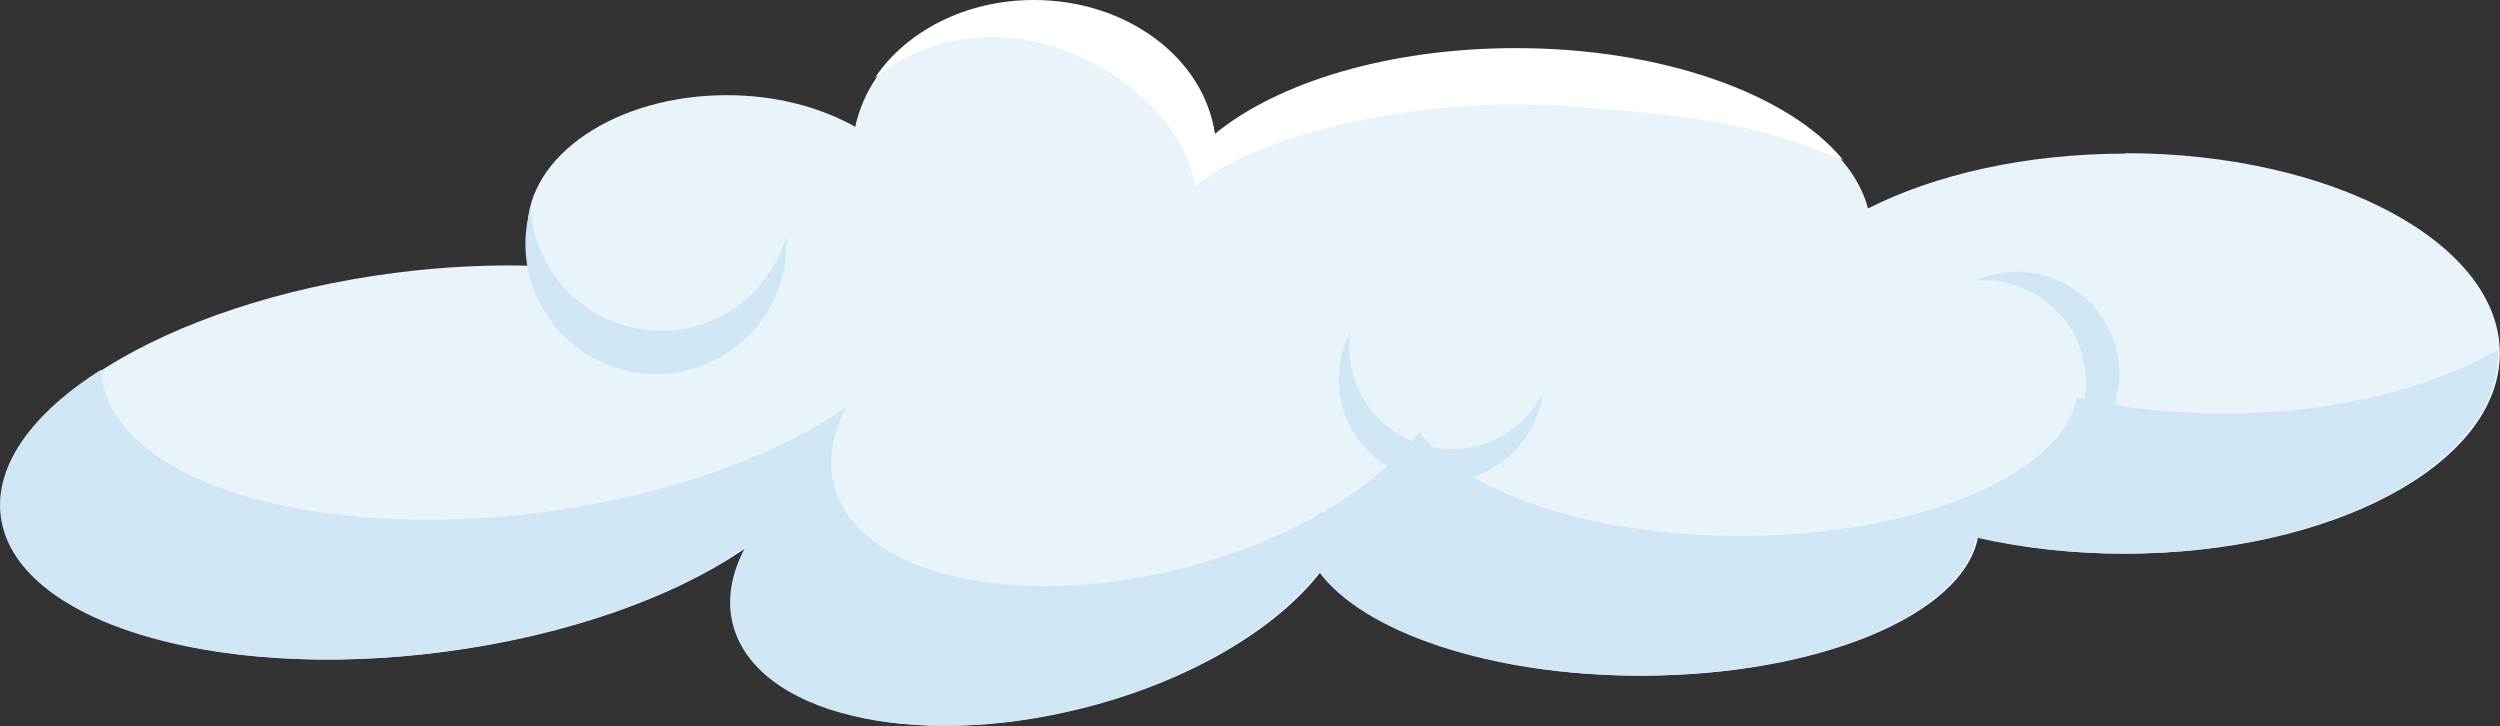 <?xml version="1.0" encoding="UTF-8"?><svg id="Layer_2" xmlns="http://www.w3.org/2000/svg" viewBox="0 0 166.8 48.44"><rect x="0" y="0" width="166.8" height="48.44" fill="#333333" stroke="none"/><defs><style>.cls-1{fill:#fff;}.cls-2{fill:#d0e6f4;}.cls-3{fill:#e8f3fa;}</style></defs><g id="Layer_1-2"><g><g><path class="cls-3" d="M141.81,10.25c-6.66,0-12.7,1.39-17.18,3.66-1.54-5.95-11.45-10.54-23.46-10.54-8.48,0-15.91,2.29-20.09,5.73-.69-5.03-5.83-8.94-12.07-8.94s-10.93,3.58-11.95,8.3c-2.32-1.31-5.3-2.11-8.57-2.11-7.35,0-13.3,4-13.3,8.94,0,.85,.19,1.67,.52,2.45-2.97-.1-6.13,.05-9.4,.47C10.98,20.2-.71,27.47,.19,34.45c.9,6.98,14.06,11.04,29.39,9.05,8.32-1.08,15.56-3.71,20.3-7.02-.93,1.73-1.27,3.49-.85,5.16,1.51,5.96,11.92,8.47,23.26,5.6,7.11-1.8,12.89-5.28,15.84-9.1,2.96,4.03,11.42,6.94,21.4,6.94,11.78,0,21.45-4.05,22.44-9.22,3.02,.69,6.34,1.08,9.83,1.08,13.8,0,24.99-5.98,24.99-13.36s-11.19-13.36-24.99-13.36Z"/><path class="cls-2" d="M138.56,26.54c-.99,5.16-10.65,9.22-22.44,9.22-9.98,0-18.45-2.91-21.4-6.94-2.96,3.82-8.74,7.3-15.84,9.1-11.34,2.87-21.75,.36-23.26-5.6-.42-1.67-.08-3.43,.85-5.16-4.74,3.3-11.98,5.94-20.3,7.02-15.32,1.98-28.48-2.07-29.39-9.05-.02-.16-.03-.31-.03-.47C2.19,27.54-.39,31.03,.05,34.45c.9,6.98,14.06,11.04,29.39,9.05,8.32-1.08,15.56-3.71,20.3-7.02-.93,1.73-1.27,3.49-.85,5.16,1.51,5.96,11.92,8.47,23.26,5.6,7.11-1.8,12.89-5.28,15.84-9.1,2.96,4.03,11.42,6.94,21.4,6.94,11.78,0,21.45-4.05,22.44-9.22,3.02,.69,6.34,1.08,9.83,1.08,13.8,0,24.99-5.98,24.99-13.36,0-.08,0-.15-.01-.23-4.56,2.61-11.05,4.24-18.26,4.24-3.49,0-6.82-.38-9.83-1.08Z"/><path class="cls-2" d="M44.64,22.05c-4.8,.3-8.94-3.36-9.23-8.16,0-.02,0-.05,0-.07-.27,.94-.4,1.94-.34,2.97,.3,4.8,4.43,8.46,9.23,8.16,4.78-.29,8.42-4.39,8.16-9.16-1,3.43-4.05,6.03-7.82,6.27Z"/><path class="cls-2" d="M138.57,22.71c1.56,3.44,.03,7.49-3.41,9.05-.02,0-.04,.01-.05,.02,.77-.06,1.53-.25,2.27-.58,3.44-1.56,4.97-5.61,3.41-9.05-1.55-3.42-5.57-4.95-9-3.43,2.8-.22,5.56,1.29,6.78,3.99Z"/><path class="cls-2" d="M95.98,29.91c-3.75-.48-6.39-3.91-5.91-7.66,0-.02,0-.04,.01-.06-.35,.68-.6,1.43-.7,2.24-.48,3.75,2.16,7.17,5.91,7.66,3.73,.48,7.14-2.14,7.65-5.85-1.28,2.5-4.02,4.05-6.96,3.67Z"/></g><path class="cls-1" d="M79.72,12.43c4.18-3.44,14.14-5.69,22.61-5.44,.98,0,2.01,.06,3.06,.16,7.81,.58,11.74,1.11,17.57,3.51-3.58-4.37-12-7.45-21.82-7.45-8.48,0-15.91,2.29-20.09,5.73-.69-5.03-5.83-8.94-12.07-8.94-4.57,0-8.54,2.1-10.61,5.2,2.17-1.7,4.67-2.74,7.89-2.74,6.24,0,12.77,4.94,13.46,9.97Z"/></g></g></svg>